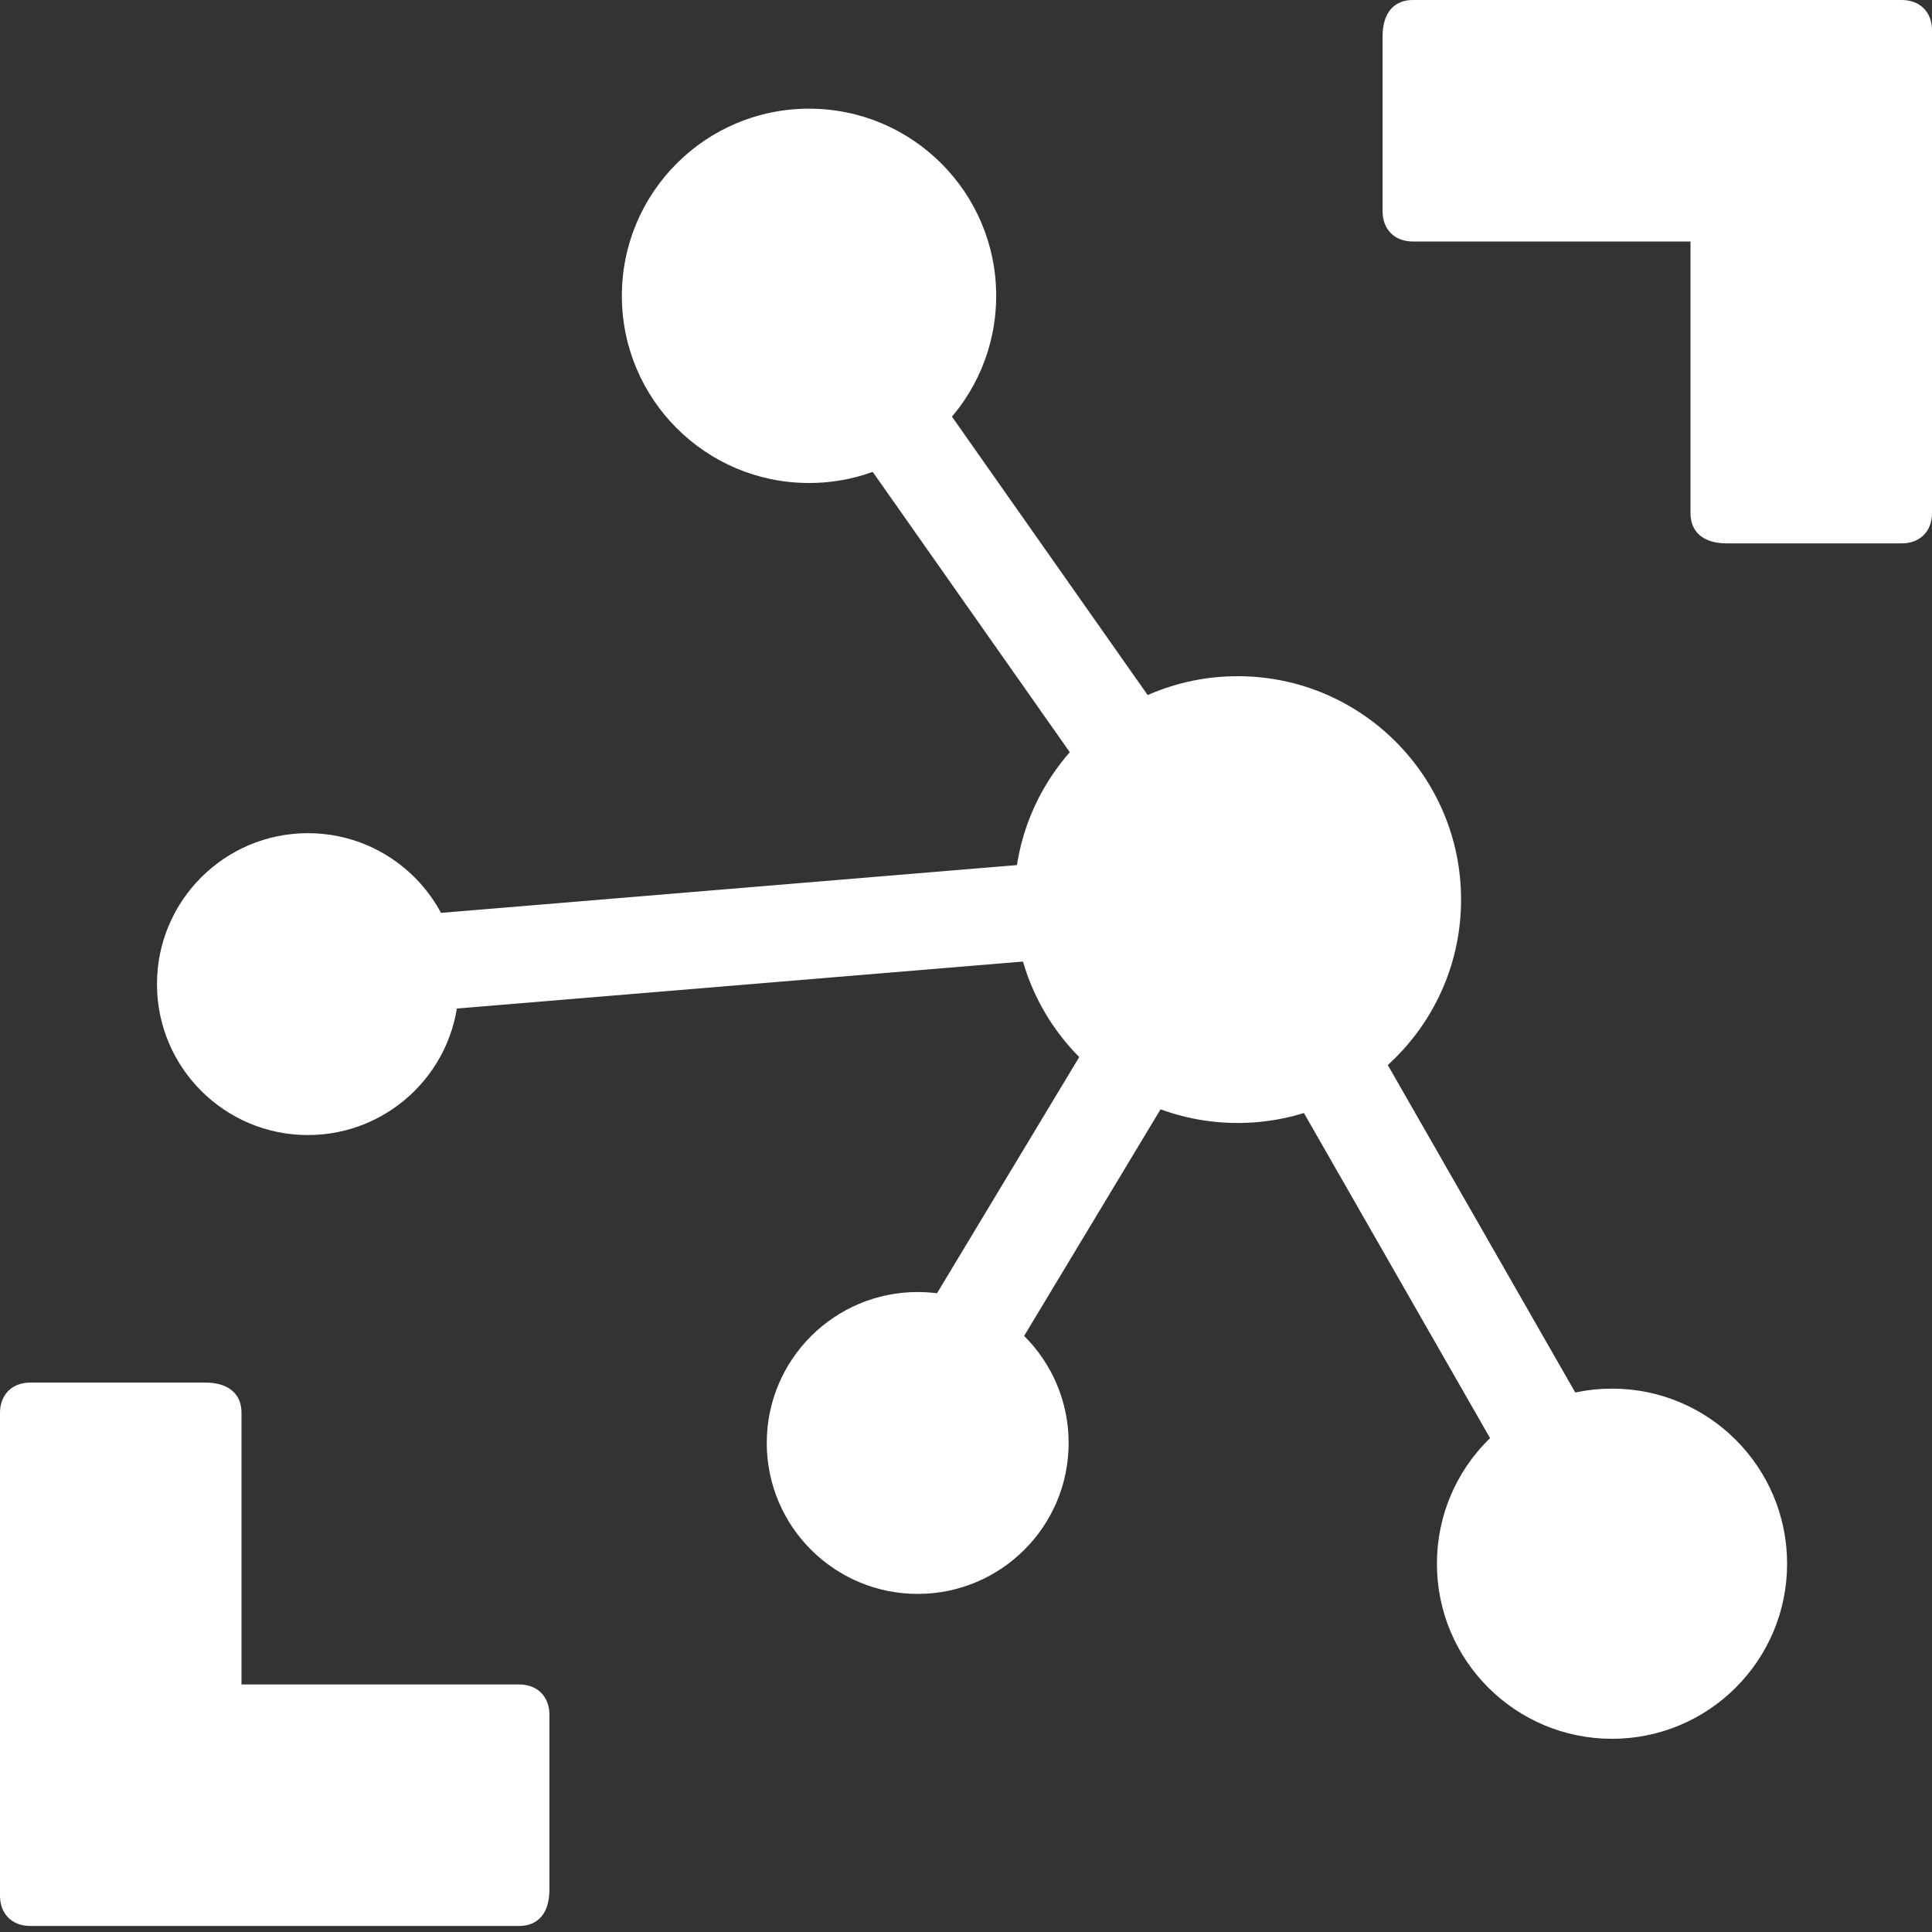 <?xml version="1.0" encoding="utf-8"?>
<!-- Generator: Adobe Illustrator 17.1.0, SVG Export Plug-In . SVG Version: 6.00 Build 0)  -->
<!DOCTYPE svg PUBLIC "-//W3C//DTD SVG 1.1//EN" "http://www.w3.org/Graphics/SVG/1.1/DTD/svg11.dtd">
<svg version="1.1" id="Layer_1" xmlns="http://www.w3.org/2000/svg" xmlns:xlink="http://www.w3.org/1999/xlink" x="0px" y="0px"
	 width="32px" height="32px" viewBox="0 0 32 32" enable-background="new 0 0 32 32" xml:space="preserve">
<rect x="0" y="0" width="32" height="32" fill="#333333" stroke="none"/>
<g>
	<g>
		<circle fill="#FFFFFF" cx="13.4" cy="4.9" r="3.1"/>
	</g>
</g>
<g>
	<g>
		<circle fill="#FFFFFF" cx="20.5" cy="14.9" r="3.7"/>
	</g>
</g>
<g>
	<g>
		<circle fill="#FFFFFF" cx="26.7" cy="25.9" r="2.9"/>
	</g>
</g>
<g>
	<g>
		<circle fill="#FFFFFF" cx="15.2" cy="23.9" r="2.5"/>
	</g>
</g>
<g>
	<g>
		<circle fill="#FFFFFF" cx="5.1" cy="16.3" r="2.5"/>
	</g>
</g>
<g>
	<g>
		
			<rect x="10.7" y="9" transform="matrix(0.575 0.818 -0.818 0.575 15.151 -9.624)" fill="#FFFFFF" width="12.3" height="1.6"/>
	</g>
</g>
<g>
	<g>
		
			<rect x="17.2" y="19.4" transform="matrix(0.497 0.868 -0.868 0.497 29.409 -10.193)" fill="#FFFFFF" width="12.6" height="1.6"/>
	</g>
</g>
<g>
	<g>
		
			<rect x="11.9" y="7.9" transform="matrix(8.274771e-002 0.997 -0.997 8.274771e-002 27.158 1.526)" fill="#FFFFFF" width="1.6" height="15.3"/>
	</g>
</g>
<g>
	<g>
		
			<rect x="16.9" y="14.1" transform="matrix(0.857 0.516 -0.516 0.857 12.512 -6.359)" fill="#FFFFFF" width="1.6" height="10.4"/>
	</g>
</g>
<g>
	<g>
		<path fill="#FFFFFF" d="M31.5,0h-8.1c-0.3,0-0.5,0.2-0.5,0.6v2.9c0,0.3,0.2,0.5,0.5,0.5H28v4.5C28,8.8,28.2,9,28.6,9h2.9
			C31.8,9,32,8.8,32,8.5v-8C32,0.2,31.8,0,31.5,0z"/>
	</g>
</g>
<g>
	<g>
		<path fill="#FFFFFF" d="M0.5,31.9h8.1c0.3,0,0.5-0.2,0.5-0.6v-2.9c0-0.3-0.2-0.5-0.5-0.5H4v-4.5c0-0.3-0.2-0.5-0.6-0.5H0.5
			c-0.3,0-0.5,0.2-0.5,0.5l0,8C0,31.7,0.2,31.9,0.5,31.9z"/>
	</g>
</g>
</svg>
